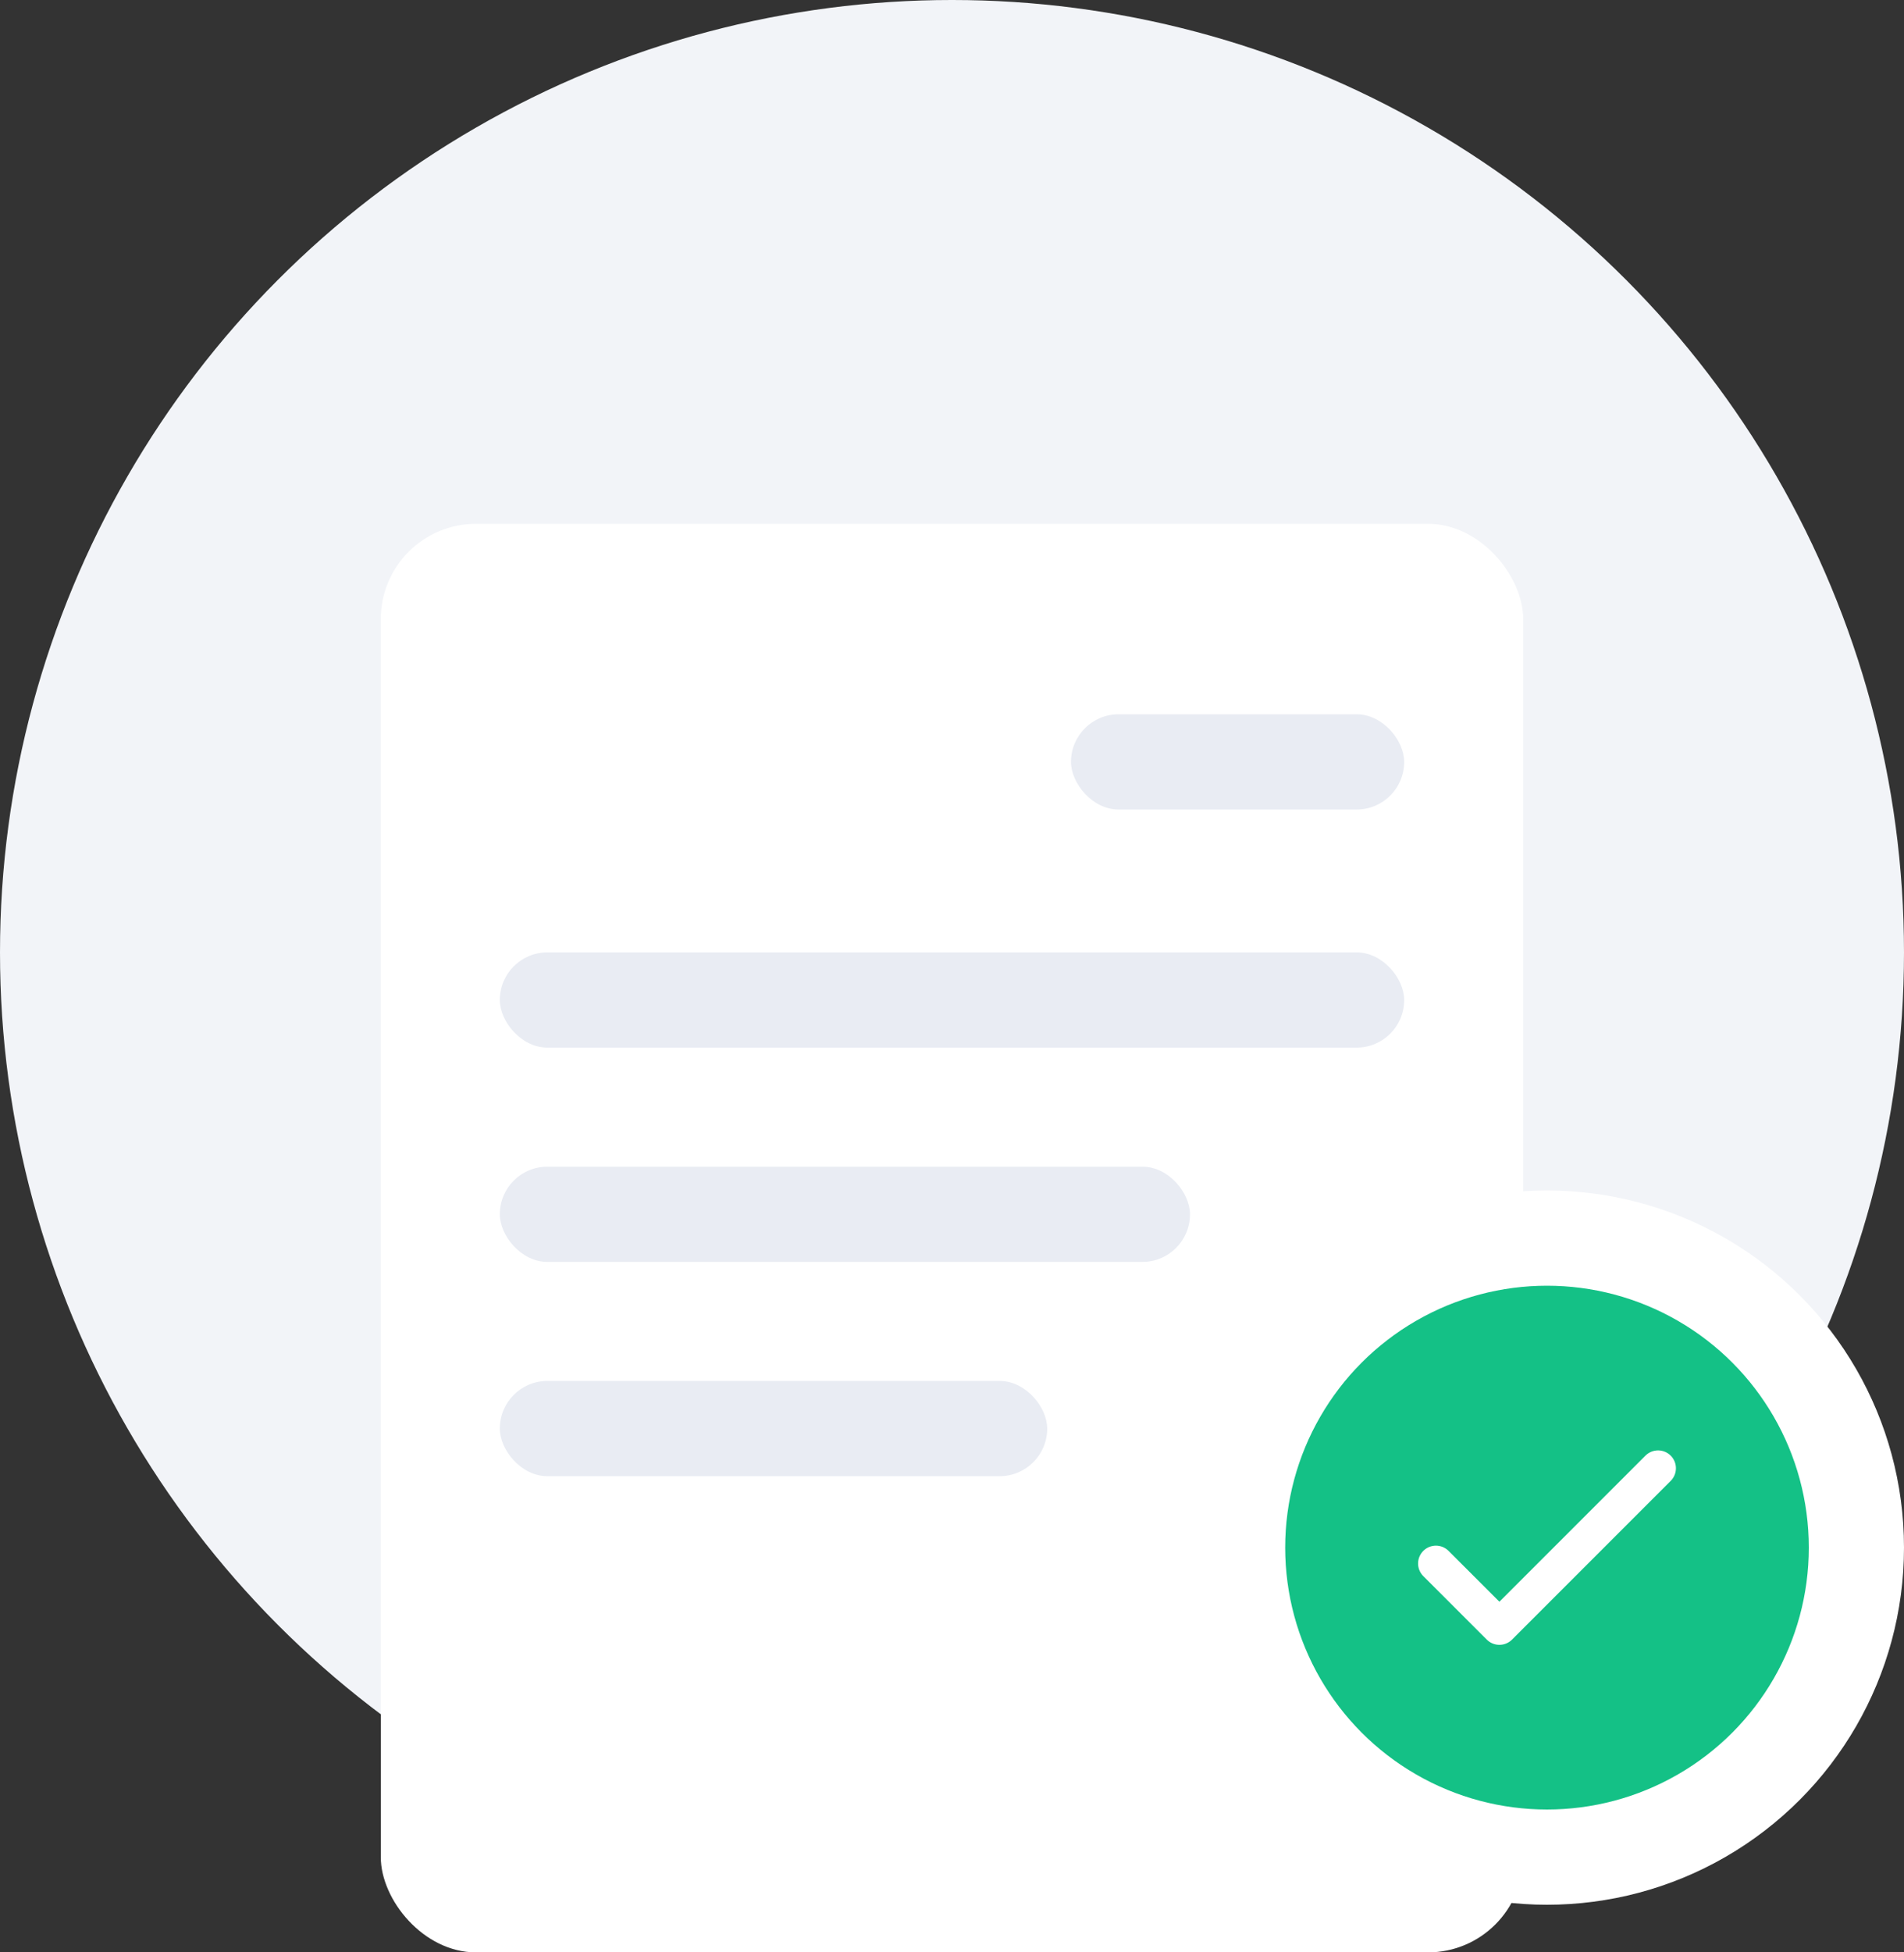 <svg width="80" height="82" viewBox="0 0 80 82" fill="none" xmlns="http://www.w3.org/2000/svg">
<rect x="0" y="0" width="80" height="82" fill="#333333" stroke="none"/>
<circle cx="40" cy="40" r="40" fill="#F2F4F8"/>
<rect x="16" y="22" width="48" height="60" rx="4" fill="white"/>
<rect x="45" y="30" width="14" height="4" rx="2" fill="#E9ECF3"/>
<rect x="21" y="49" width="29" height="4" rx="2" fill="#E9ECF3"/>
<rect x="21" y="40" width="38" height="4" rx="2" fill="#E9ECF3"/>
<rect x="21" y="58" width="23" height="4" rx="2" fill="#E9ECF3"/>
<circle cx="65" cy="65" r="13" fill="#14C186" stroke="white" stroke-width="4"/>
<path d="M60.333 65.667L63 68.333L69.667 61.667" stroke="white" stroke-width="1.5" stroke-linecap="round" stroke-linejoin="round"/>
</svg>
